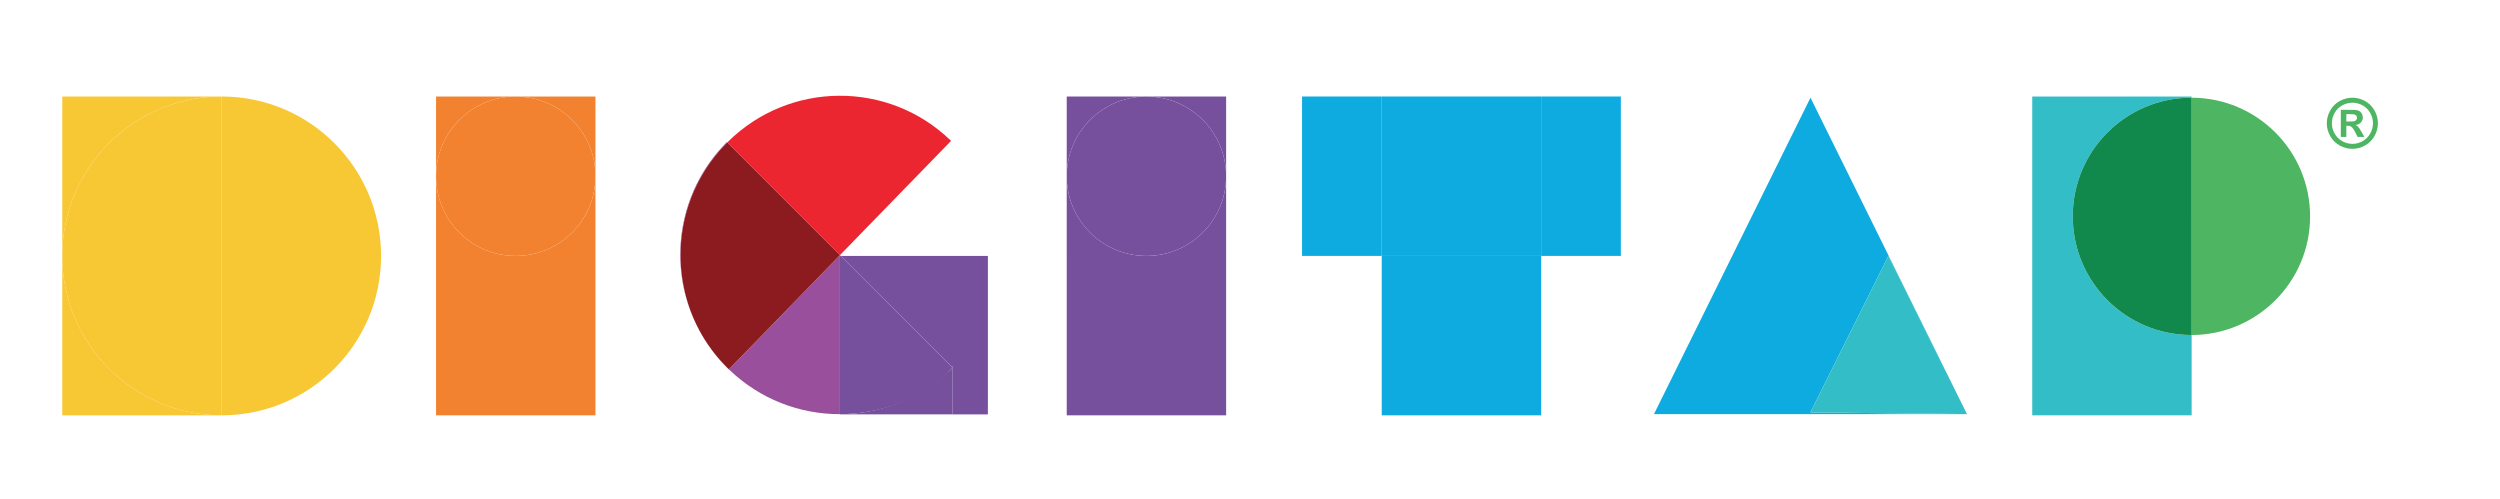<svg version="1.1" id="Layer_1" xmlns="http://www.w3.org/2000/svg" xmlns:xlink="http://www.w3.org/1999/xlink" x="0px" y="0px"
	 viewBox="0 0 836 167" style="enable-background:new 0 0 836 167;" xml:space="preserve">
<g>
	<path style="fill:none;" d="M243.334,47.499h-0.258l0.127,0.128C243.247,47.584,243.291,47.542,243.334,47.499z"/>
	<path style="fill:none;" d="M243.711,123.532L243.711,123.532l-15.609,0.217h15.885c-0.077-0.072-0.153-0.145-0.229-0.218
		L243.711,123.532z"/>
	<path style="fill:none;" d="M241.322,121.038c-0.161-0.177-0.315-0.357-0.473-0.535c-0.394-0.447-0.785-0.896-1.161-1.352
		c-0.322-0.389-0.63-0.784-0.939-1.18c-0.195-0.251-0.394-0.5-0.583-0.754c-0.468-0.62-0.917-1.25-1.354-1.885
		c-0.021-0.031-0.043-0.062-0.064-0.094c-5.42-7.922-8.461-16.976-9.128-26.176l0.483,34.686l15.608-0.217
		C242.878,122.723,242.09,121.886,241.322,121.038z"/>
	<polygon style="fill:none;" points="281.156,85.578 318.46,85.578 318.46,77.322 318.046,47.499 317.66,47.499 280.887,85.309 	"/>
	<polygon style="fill:none;" points="318.46,47.499 318.046,47.499 318.46,77.322 	"/>
	<path style="fill:none;" d="M243.711,123.532l0.047-0.001c-0.008-0.008-0.017-0.015-0.024-0.022L243.711,123.532z"/>
	<rect x="462.055" y="32.271" style="fill:none;" width="53.305" height="0.001"/>
	<polygon style="fill:none;" points="318.575,85.578 318.463,77.498 318.463,85.578 	"/>
	<path style="fill:none;" d="M280.82,138.497h0.057v-0.002C280.857,138.495,280.839,138.497,280.82,138.497z"/>
	<polygon style="fill:none;" points="318.046,47.498 318.041,47.107 317.661,47.498 	"/>
	<polygon style="fill:none;" points="318.46,85.578 318.463,85.578 318.463,77.498 318.46,77.322 	"/>
	<path style="fill:none;" d="M227.619,89.063c-0.093-1.289-0.155-2.578-0.155-3.869v38.555h0.638L227.619,89.063z"/>
	<path style="fill:none;" d="M228.102,123.749h-0.638v14.748h53.253c-13.235-0.013-26.456-4.938-36.73-14.748H228.102z"/>
	<rect x="317.66" y="47.498" style="fill:none;" width="0.386" height="0.001"/>
	<polygon style="fill:none;" points="227.464,85.194 227.464,85.188 227.464,77.903 227.463,77.868 227.463,123.749 
		227.464,123.749 	"/>
	<polygon style="fill:none;" points="280.82,138.497 280.717,138.497 227.464,138.497 227.464,123.749 227.463,123.749 
		227.463,138.498 280.876,138.498 280.876,138.497 	"/>
	<polygon style="fill:none;" points="318.46,47.499 318.46,77.322 318.463,77.498 318.463,47.498 318.046,47.498 318.046,47.499 	
		"/>
	<path style="fill:none;" d="M790.85,33.77c1.346,0.732,2.404,1.785,3.176,3.152c0.766,1.36,1.148,2.783,1.152,4.268v-8.52h-8.547
		C788.098,32.67,789.506,33.037,790.85,33.77z"/>
	<rect x="74.128" y="32.271" style="fill:none;" width="0" height="0"/>
	<path style="fill:none;" d="M788.17,39.388c0-0.251-0.07-0.478-0.215-0.673c-0.148-0.199-0.352-0.34-0.621-0.424
		c-0.266-0.086-0.928-0.129-1.977-0.129h-0.746v2.477h0.746c1.064,0,1.725-0.04,1.98-0.122c0.26-0.082,0.461-0.226,0.607-0.43
		C788.098,39.882,788.17,39.65,788.17,39.388z"/>
	<path style="fill:none;" d="M782.412,33.77c1.346-0.732,2.756-1.1,4.219-1.1h-8.547v8.52c0.006-1.484,0.385-2.907,1.152-4.268
		C780.008,35.555,781.064,34.502,782.412,33.77z"/>
	<path style="fill:none;" d="M779.211,45.478c-0.748-1.34-1.121-2.751-1.127-4.228v8.52h8.547c-1.488,0-2.908-0.379-4.26-1.133
		C781.021,47.883,779.969,46.828,779.211,45.478z"/>
	<polygon style="fill:none;" points="74.129,32.271 74.129,32.271 20.823,32.271 20.823,32.271 74.128,32.271 	"/>
	<polygon style="fill:none;" points="732.885,32.671 772.494,32.671 772.494,72.351 772.494,112.032 772.496,112.032 
		772.496,32.669 732.885,32.669 	"/>
	<path style="fill:none;" d="M732.885,112.028v0.004h39.609V72.351C772.494,94.243,754.768,111.989,732.885,112.028z"/>
	<rect x="74.128" y="138.883" style="fill:none;" width="0" height="0.001"/>
	<path style="fill:none;" d="M790.033,35.227c-1.088-0.588-2.217-0.883-3.391-0.883c-1.176,0-2.303,0.295-3.383,0.883
		c-1.078,0.587-1.93,1.432-2.553,2.533c-0.617,1.1-0.928,2.254-0.928,3.459c0,1.199,0.301,2.342,0.908,3.426
		c0.605,1.088,1.455,1.938,2.539,2.547s2.225,0.913,3.416,0.913c1.199,0,2.34-0.304,3.422-0.913c1.08-0.609,1.928-1.459,2.537-2.547
		c0.611-1.084,0.916-2.227,0.916-3.426c0-1.205-0.311-2.359-0.934-3.459C791.967,36.658,791.111,35.813,790.033,35.227z
		 M788.393,45.797l-0.756-1.476c-0.516-0.989-0.938-1.612-1.273-1.869c-0.334-0.255-0.762-0.384-1.271-0.384h-0.48v3.729h-1.844
		v-9.076h1.844c1.725,0,2.693,0.009,2.904,0.021c0.607,0.055,1.08,0.176,1.42,0.363c0.34,0.193,0.619,0.481,0.85,0.873
		c0.225,0.389,0.34,0.822,0.34,1.299c0,0.654-0.215,1.214-0.645,1.681c-0.428,0.464-1.025,0.753-1.799,0.864
		c0.273,0.104,0.486,0.217,0.635,0.34s0.354,0.355,0.613,0.699c0.066,0.089,0.289,0.457,0.67,1.103l1.072,1.833H788.393z"/>
	<path style="fill:none;" d="M794.049,45.478c-0.756,1.351-1.807,2.405-3.162,3.159c-1.348,0.754-2.766,1.133-4.256,1.133h8.547
		v-8.52C795.174,42.728,794.801,44.138,794.049,45.478z"/>
	<polygon style="fill:none;" points="778.084,49.77 778.084,41.25 778.084,41.189 778.084,32.67 786.631,32.67 795.178,32.67 
		795.178,32.669 778.078,32.669 778.078,49.77 795.178,49.77 795.178,49.77 786.631,49.77 	"/>
	<path style="fill:none;" d="M127.431,85.54V32.271H74.129l0,0C103.557,32.273,127.41,56.116,127.431,85.54z"/>
	<path style="fill:none;" d="M227.464,77.903v7.285c0-0.871,0.022-1.742,0.065-2.613L227.464,77.903z"/>
	<polygon style="fill:none;" points="435.406,85.577 435.406,32.271 435.404,32.271 435.404,85.578 462.055,85.578 462.055,85.577 	
		"/>
	<polygon style="fill:none;" points="657.764,138.484 553.086,138.484 605.424,32.67 553.08,32.67 553.08,138.486 657.768,138.486 
		657.768,32.67 605.424,32.67 	"/>
	<polygon style="fill:none;" points="542.012,85.577 515.359,85.577 515.359,85.578 542.014,85.578 542.014,32.271 542.012,32.271 	
		"/>
	<polygon style="fill:none;" points="127.431,85.54 127.431,85.616 127.431,138.884 127.432,138.884 127.432,32.271 127.431,32.271 
			"/>
	<path style="fill:none;" d="M74.129,138.884L74.129,138.884h53.302V85.616C127.41,115.041,103.557,138.883,74.129,138.884z"/>
	<path style="fill:none;" d="M772.494,72.351v-39.68h-39.609v0.001C754.768,32.711,772.494,50.46,772.494,72.351z"/>
	<path style="fill:#F38230;" d="M199.119,58.848V32.271h-26.652C187.162,32.271,199.077,44.162,199.119,58.848z"/>
	<path style="fill:#F38230;" d="M172.467,32.271h-26.653v26.652C145.814,44.203,157.746,32.271,172.467,32.271z"/>
	<path style="fill:#F38230;" d="M145.813,32.271L145.813,32.271v53.307v0.001v53.306h0.001h53.305h0.002V32.271H145.813z
		 M199.119,58.848v0.154c-0.042,14.672-11.937,26.554-26.613,26.575h-0.077c-14.704-0.021-26.614-11.944-26.614-26.653V32.271
		h26.653h26.652V58.848z"/>
	<path style="fill:#4EB662;" d="M788.93,42.861c-0.26-0.344-0.465-0.576-0.613-0.699s-0.361-0.235-0.635-0.34
		c0.773-0.111,1.371-0.4,1.799-0.864c0.43-0.467,0.645-1.026,0.645-1.681c0-0.477-0.115-0.91-0.34-1.299
		c-0.23-0.392-0.51-0.68-0.85-0.873c-0.34-0.188-0.812-0.309-1.42-0.363c-0.211-0.013-1.18-0.021-2.904-0.021h-1.844v9.076h1.844
		v-3.729h0.48c0.51,0,0.938,0.129,1.271,0.384c0.336,0.257,0.758,0.88,1.273,1.869l0.756,1.476h2.279l-1.072-1.833
		C789.219,43.318,788.996,42.95,788.93,42.861z M787.338,40.517c-0.256,0.082-0.916,0.122-1.98,0.122h-0.746v-2.477h0.746
		c1.049,0,1.711,0.043,1.977,0.129c0.27,0.084,0.473,0.225,0.621,0.424c0.145,0.195,0.215,0.422,0.215,0.673
		c0,0.263-0.072,0.494-0.225,0.699C787.799,40.291,787.598,40.435,787.338,40.517z"/>
	<path style="fill:#4EB662;" d="M790.85,33.77c-1.344-0.732-2.752-1.1-4.219-1.1c-1.463,0-2.873,0.367-4.219,1.1
		c-1.348,0.732-2.404,1.785-3.176,3.152c-0.768,1.36-1.146,2.783-1.152,4.268v0.061c0.006,1.477,0.379,2.888,1.127,4.228
		c0.758,1.351,1.811,2.405,3.16,3.159c1.352,0.754,2.771,1.133,4.26,1.133c1.49,0,2.908-0.379,4.256-1.133
		c1.355-0.754,2.406-1.809,3.162-3.159c0.752-1.34,1.125-2.75,1.129-4.228v-0.061c-0.004-1.484-0.387-2.907-1.152-4.268
		C793.254,35.555,792.195,34.502,790.85,33.77z M792.602,44.645c-0.609,1.088-1.457,1.938-2.537,2.547
		c-1.082,0.609-2.223,0.913-3.422,0.913c-1.191,0-2.332-0.304-3.416-0.913s-1.934-1.459-2.539-2.547
		c-0.607-1.084-0.908-2.227-0.908-3.426c0-1.205,0.311-2.359,0.928-3.459c0.623-1.102,1.475-1.946,2.553-2.533
		c1.08-0.588,2.207-0.883,3.383-0.883c1.174,0,2.303,0.295,3.391,0.883c1.078,0.587,1.934,1.432,2.551,2.533
		c0.623,1.1,0.934,2.254,0.934,3.459C793.518,42.418,793.213,43.561,792.602,44.645z"/>
	<path style="fill:#F8C734;" d="M74.129,32.271v106.612c29.428-0.001,53.281-23.843,53.302-53.268V85.54
		C127.41,56.116,103.557,32.273,74.129,32.271z"/>
	<rect x="74.128" y="32.271" style="fill:#F8C734;" width="0" height="106.612"/>
	<path style="fill:#4EB662;" d="M732.885,32.672v79.356c21.883-0.039,39.609-17.785,39.609-39.678
		C772.494,50.46,754.768,32.711,732.885,32.672z"/>
	<path style="fill:#F38230;" d="M145.814,58.924c0,14.709,11.91,26.632,26.614,26.653h0.077
		c14.677-0.021,26.571-11.903,26.613-26.575v-0.154c-0.042-14.686-11.958-26.576-26.652-26.576
		C157.746,32.271,145.814,44.203,145.814,58.924z"/>
	<path style="fill:#F8C734;" d="M20.823,85.578v53.306h53.305C44.688,138.884,20.823,115.021,20.823,85.578z"/>
	<path style="fill:#F8C734;" d="M74.127,32.271L74.127,32.271L74.127,32.271H20.823v53.307
		C20.823,56.137,44.688,32.271,74.127,32.271z"/>
	<polygon style="fill:#F8C734;" points="74.127,138.884 74.128,138.884 74.128,138.884 	"/>
	<path style="fill:#F8C734;" d="M74.128,32.271L74.128,32.271c-29.44,0-53.305,23.865-53.305,53.307
		c0,29.442,23.865,53.306,53.305,53.306h0V32.271z"/>
	<path style="fill:#EB2630;" d="M240.85,120.503c-0.395-0.446-0.783-0.896-1.161-1.352
		C240.065,119.607,240.456,120.056,240.85,120.503z"/>
	<path style="fill:#EB2630;" d="M243.077,122.884c-0.604-0.604-1.186-1.221-1.755-1.846c0.768,0.848,1.556,1.685,2.388,2.494h0.001
		l0.023-0.023C243.516,123.298,243.292,123.099,243.077,122.884z"/>
	<path style="fill:#EB2630;" d="M236.812,115.333c-0.021-0.031-0.043-0.062-0.064-0.094
		C236.768,115.271,236.791,115.302,236.812,115.333z"/>
	<path style="fill:#EB2630;" d="M238.749,117.972c-0.196-0.25-0.393-0.5-0.583-0.754
		C238.355,117.472,238.554,117.721,238.749,117.972z"/>
	<path style="fill:#EB2630;" d="M243.335,47.498C243.335,47.498,243.334,47.498,243.335,47.498
		c-0.044,0.044-0.088,0.086-0.132,0.129l37.683,37.682l36.773-37.81l0,0l0.001-0.001l0.379-0.391v-0.004
		C297.161,26.799,263.917,27.057,243.335,47.498z"/>
	<path style="fill:#994F9C;" d="M238.166,117.218c-0.465-0.621-0.919-1.248-1.354-1.885
		C237.249,115.968,237.698,116.598,238.166,117.218z"/>
	<path style="fill:#994F9C;" d="M241.322,121.038c-0.16-0.178-0.315-0.357-0.473-0.535
		C241.007,120.681,241.162,120.861,241.322,121.038z"/>
	<path style="fill:#994F9C;" d="M227.578,86.126l-0.001-0.13l-0.048-3.421c-0.042,0.871-0.065,1.742-0.065,2.613v0.006
		c0,1.291,0.062,2.58,0.155,3.869L227.578,86.126z"/>
	<path style="fill:#994F9C;" d="M239.688,119.151c-0.32-0.39-0.632-0.783-0.939-1.18
		C239.058,118.367,239.367,118.763,239.688,119.151z"/>
	<path style="fill:#994F9C;" d="M227.578,86.126l0.041,2.938c0.667,9.2,3.708,18.254,9.128,26.176
		C230.794,106.479,227.732,96.325,227.578,86.126z"/>
	<path style="fill:#994F9C;" d="M280.887,85.309l-37.153,38.2c0.008,0.008,0.016,0.015,0.024,0.022
		c0.076,0.073,0.152,0.146,0.229,0.218c10.274,9.811,23.495,14.735,36.73,14.748h0.103c0.019,0,0.038-0.002,0.057-0.002v-14.746
		v-0.734V85.578h0.28L280.887,85.309z"/>
	<path style="fill:#994F9C;" d="M243.204,47.627l-0.127-0.128h-0.003c-9.741,9.743-14.922,22.319-15.544,35.076l0.048,3.421
		c-0.172-13.619,4.841-27.306,15.087-37.842C242.84,47.973,243.025,47.805,243.204,47.627z"/>
	<path style="fill:#8C1B20;" d="M236.812,115.333c0.435,0.637,0.889,1.264,1.354,1.885c0.19,0.254,0.388,0.504,0.583,0.754
		c0.308,0.396,0.619,0.79,0.939,1.18c0.378,0.455,0.766,0.905,1.161,1.352c0.157,0.178,0.312,0.357,0.473,0.535
		c0.569,0.625,1.151,1.242,1.755,1.846c0.215,0.215,0.439,0.414,0.657,0.625l37.153-38.2l-37.683-37.682
		c-0.178,0.178-0.363,0.346-0.54,0.527c-10.247,10.536-15.26,24.223-15.087,37.842l0.001,0.13
		c0.154,10.199,3.216,20.354,9.169,29.113C236.769,115.271,236.791,115.302,236.812,115.333z"/>
	<path style="fill:#76509D;" d="M383.365,32.271h-26.65v26.595C356.746,44.172,368.665,32.271,383.365,32.271z"/>
	<path style="fill:#76509D;" d="M410.016,58.886V32.271h-26.651C398.072,32.271,409.994,44.183,410.016,58.886z"/>
	<path style="fill:#76509D;" d="M356.714,32.271L356.714,32.271l26.65,0.001h26.651v26.614v0.077
		c-0.021,14.689-11.923,26.593-26.612,26.614h-0.077c-14.682-0.021-26.581-11.913-26.612-26.595v-0.116V32.271l-0.002,0.001v53.307
		h0.002v53.306h53.301h0.002V32.271H356.714z"/>
	<path style="fill:#76509D;" d="M356.714,58.866v0.116c0.031,14.682,11.93,26.573,26.612,26.595h0.077
		c14.689-0.021,26.591-11.925,26.612-26.614v-0.077c-0.021-14.703-11.944-26.614-26.651-26.614
		C368.665,32.271,356.746,44.172,356.714,58.866z"/>
	<rect x="462.055" y="85.578" style="fill:#0DABE0;" width="53.305" height="53.306"/>
	<rect x="488.707" y="58.925" style="fill:#0DABE0;" width="0.001" height="53.305"/>
	<path style="fill:#33BEC7;" d="M732.885,32.672L732.885,32.672l-0.016-0.001C732.875,32.671,732.881,32.672,732.885,32.672z"/>
	<path style="fill:#33BEC7;" d="M679.58,32.271v106.613h0.002h53.303v-26.852v-0.004c-0.023,0-0.049,0.002-0.072,0.002
		c-21.914,0-39.682-17.763-39.682-39.68c0-21.896,17.736-39.647,39.623-39.68h0.115h0.016v-0.002v-0.397v-0.001H679.58z"/>
	<path style="fill:#12894C;" d="M732.869,32.671h-0.115c-21.887,0.032-39.623,17.784-39.623,39.68
		c0,21.917,17.768,39.68,39.682,39.68c0.023,0,0.049-0.002,0.072-0.002V32.672C732.881,32.672,732.875,32.671,732.869,32.671z"/>
	<rect x="515.359" y="32.271" style="fill:#0DABE0;" width="26.652" height="53.306"/>
	<rect x="435.406" y="32.271" style="fill:#0DABE0;" width="26.648" height="53.306"/>
	<rect x="462.055" y="32.271" style="fill:#0DABE0;" width="53.305" height="53.306"/>
	<polygon style="fill:#76509D;" points="318.463,123.749 318.46,123.749 318.46,138.497 280.876,138.497 280.876,138.498 
		318.463,138.498 	"/>
	<polygon style="fill:#76509D;" points="318.463,122.492 318.46,122.492 318.46,122.882 318.46,122.886 318.46,123.749 
		318.463,123.749 	"/>
	<path style="fill:#76509D;" d="M317.553,123.749h0.908v-0.863C318.164,123.183,317.855,123.46,317.553,123.749z"/>
	<polygon style="fill:#76509D;" points="318.46,122.882 318.46,122.492 318.077,122.497 	"/>
	<g>
		<polygon style="fill:#76509D;" points="330.35,85.578 319.091,85.578 318.575,85.578 318.463,85.578 318.46,85.578 
			281.156,85.578 318.077,122.497 318.46,122.492 318.463,122.492 318.463,123.749 318.463,138.498 280.876,138.498 
			280.876,138.572 330.35,138.572 330.351,138.572 330.351,85.578 		"/>
		<path style="fill:#76509D;" d="M318.46,123.749h-0.908c-10.261,9.797-23.46,14.721-36.676,14.746v0.002h37.584V123.749z"/>
	</g>
	<path style="fill:#76509D;" d="M318.46,122.882l-37.304-37.304h-0.28v38.171v0.119v14.627c13.167-0.025,27.667-4.802,37.474-15.495
		"/>
	<polygon style="fill:#0DABE0;" points="657.764,138.484 605.4,137.912 631.465,85.579 657.764,138.484 605.424,32.67 
		553.086,138.484 	"/>
	<polygon style="fill:#33BEC7;" points="605.4,137.912 657.764,138.484 631.465,85.579 	"/>
</g>
</svg>
